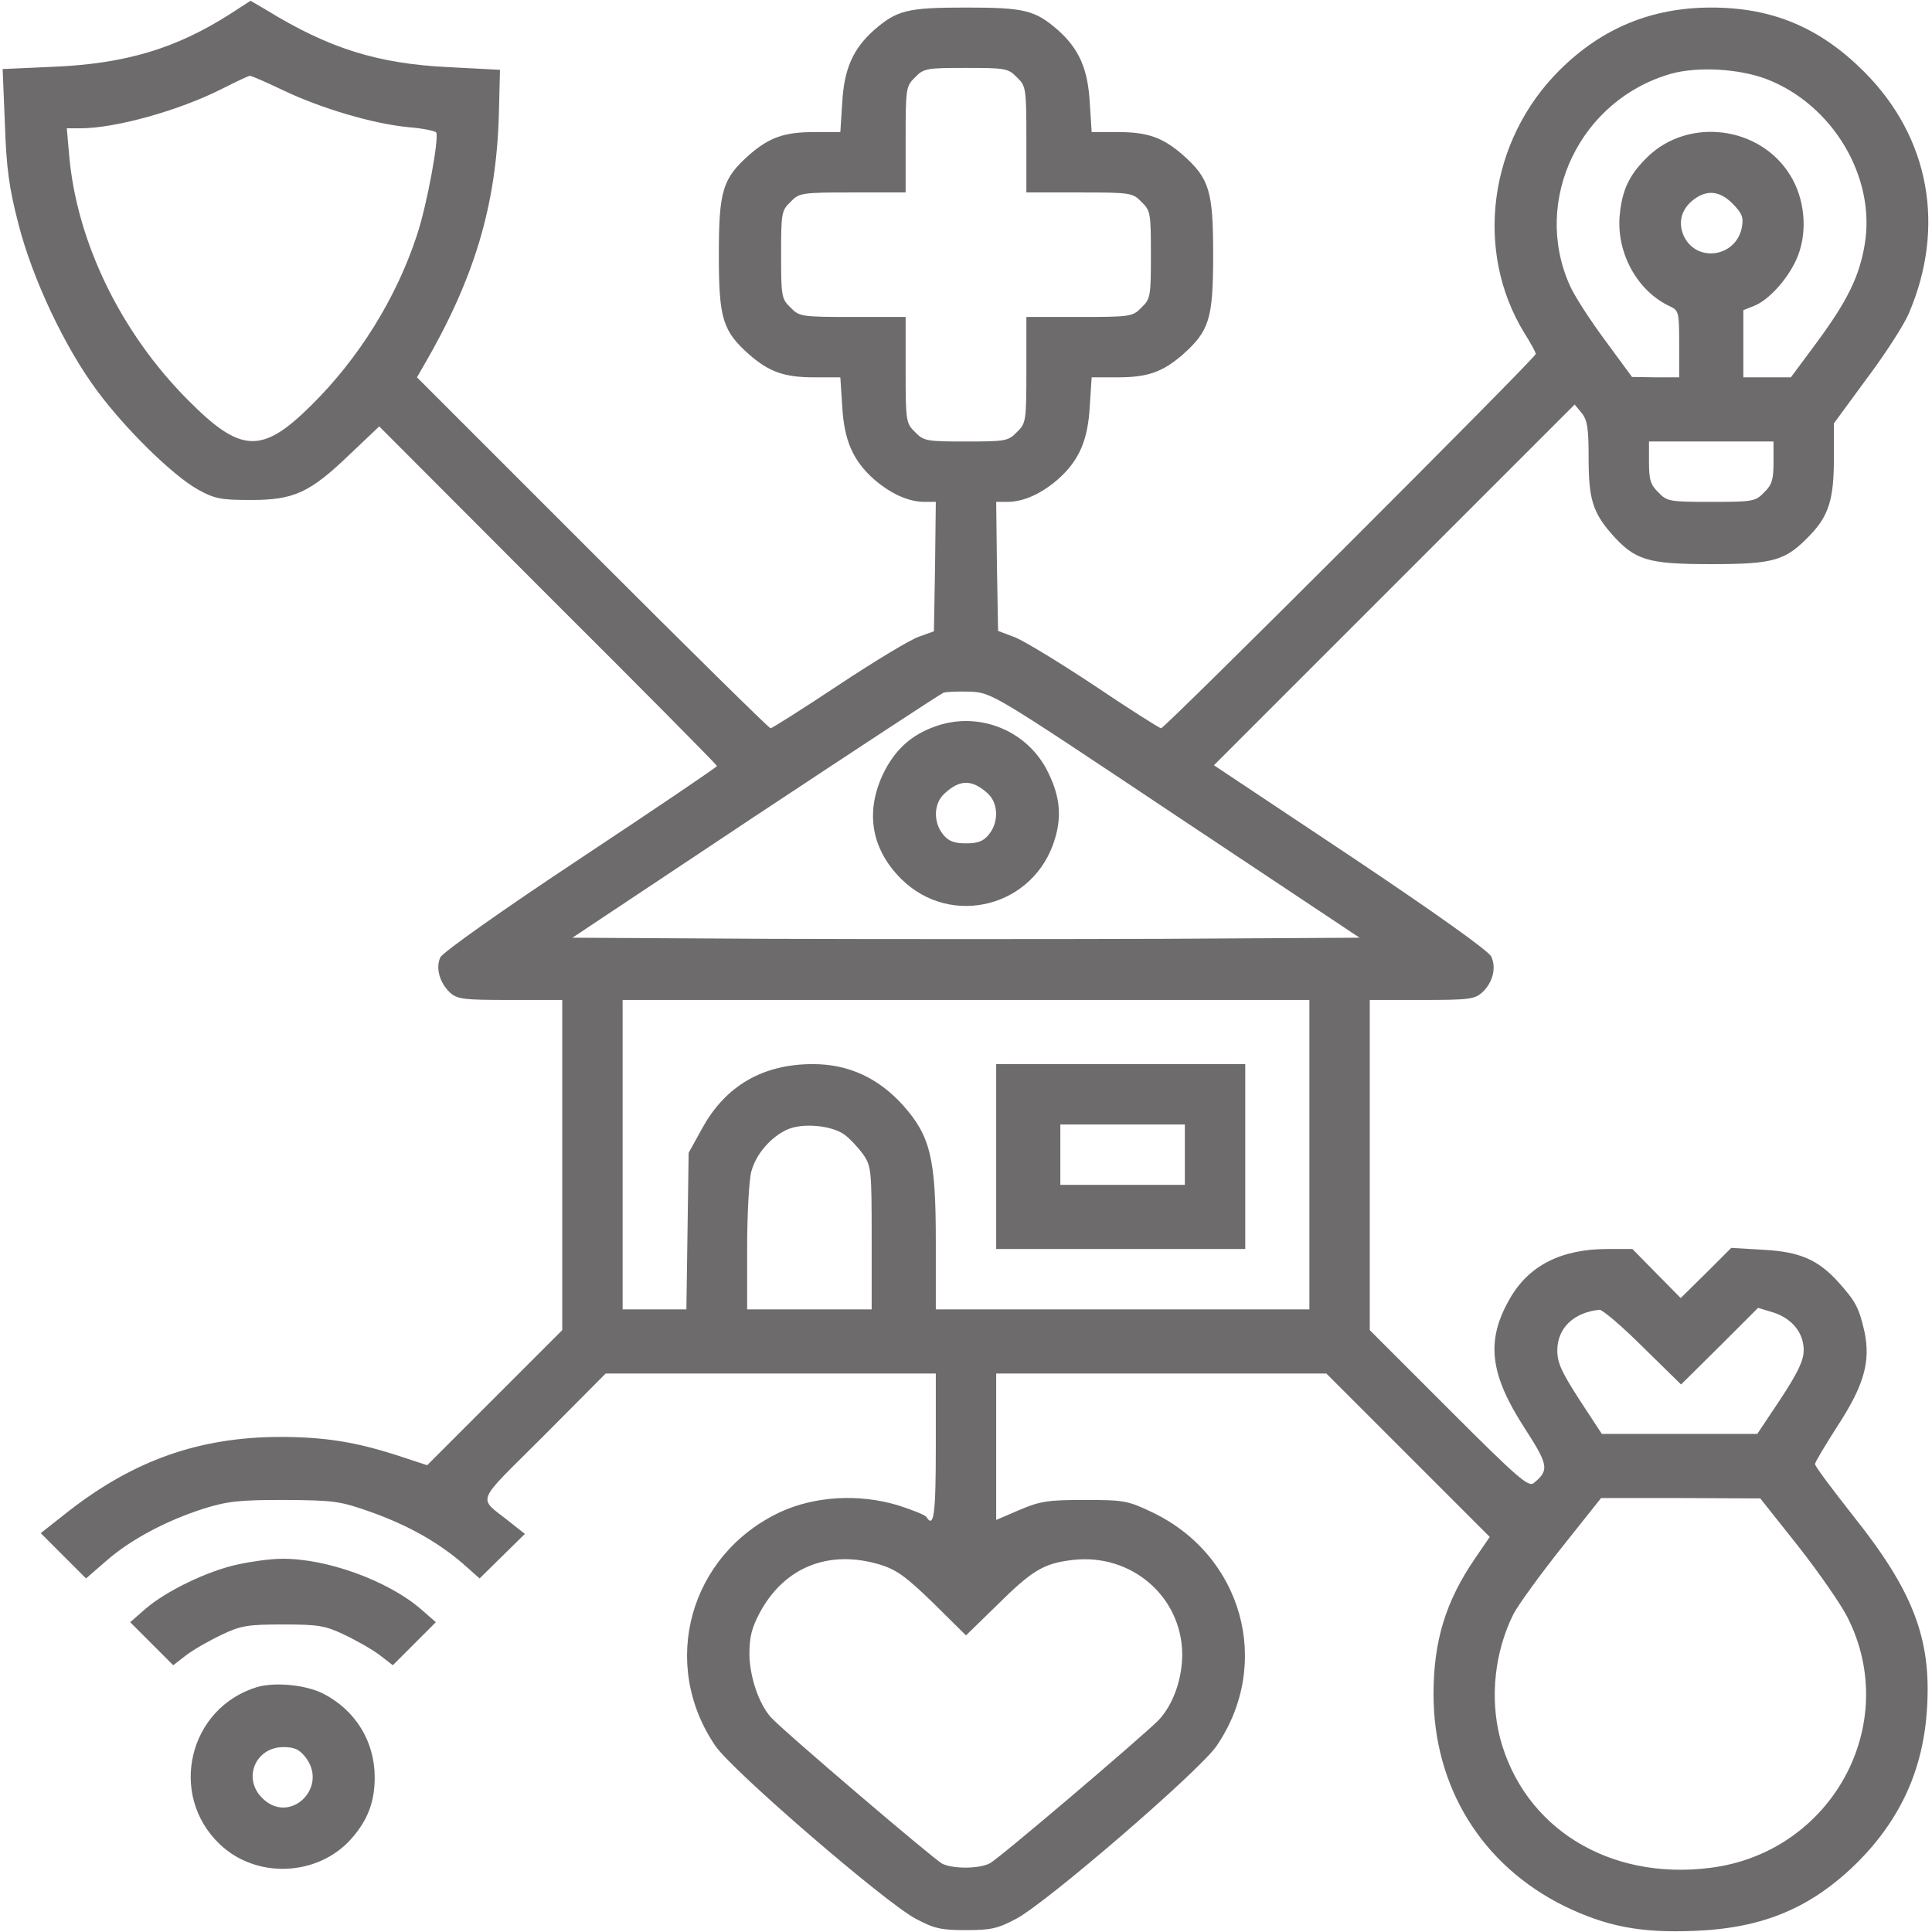 <?xml version="1.0" standalone="no"?>
<!DOCTYPE svg PUBLIC "-//W3C//DTD SVG 20010904//EN"
 "http://www.w3.org/TR/2001/REC-SVG-20010904/DTD/svg10.dtd">
<svg version="1.0" xmlns="http://www.w3.org/2000/svg"
 width="512pt" height="512pt" viewBox="0 0 512 512"
 preserveAspectRatio="xMidYMid meet">

<g transform="translate(0,512) scale(0.1,-0.1)"
fill="#6d6b6b" stroke="none">
<path d="M610 5083 c-144 -92 -278 -132 -469 -140 l-134 -6 6 -146 c4 -117 11
-169 36 -265 37 -145 123 -327 208 -441 76 -103 201 -225 267 -262 45 -25 61
-28 141 -28 114 0 156 19 262 121 l78 74 447 -448 c247 -246 448 -449 448
-452 0 -3 -163 -113 -362 -245 -204 -135 -365 -249 -371 -262 -13 -28 -2 -67
25 -93 20 -18 35 -20 160 -20 l138 0 0 -438 0 -437 -179 -179 -179 -179 -79
26 c-112 36 -193 49 -313 49 -213 -1 -386 -62 -561 -199 l-71 -56 60 -60 60
-60 53 46 c65 57 159 107 259 139 64 20 96 23 215 23 131 -1 146 -3 228 -32
98 -35 178 -80 244 -137 l44 -39 60 59 60 59 -38 30 c-88 71 -99 43 87 229
l165 166 437 0 438 0 0 -195 c0 -178 -5 -217 -25 -185 -3 5 -38 19 -76 31
-103 31 -220 24 -311 -18 -241 -113 -321 -402 -172 -620 45 -66 451 -416 531
-458 49 -26 67 -30 133 -30 66 0 84 4 133 30 80 42 486 392 531 458 149 218
69 506 -172 620 -63 30 -74 32 -177 32 -96 0 -118 -3 -172 -26 l-63 -27 0 194
0 194 437 0 438 0 216 -216 217 -217 -39 -57 c-78 -114 -110 -219 -110 -360 0
-246 128 -453 346 -561 111 -54 202 -72 345 -66 183 7 311 61 434 183 114 115
174 248 183 410 11 183 -38 309 -196 507 -55 70 -101 131 -101 137 0 5 27 50
59 100 70 107 89 171 72 251 -14 62 -23 80 -69 131 -54 60 -103 81 -200 86
l-84 5 -67 -67 -67 -66 -64 65 -64 65 -66 0 c-123 0 -209 -44 -259 -132 -64
-111 -53 -200 39 -342 64 -99 66 -112 25 -146 -14 -12 -41 11 -226 196 l-209
209 0 437 0 438 138 0 c125 0 140 2 160 20 28 26 38 65 24 95 -7 15 -146 114
-373 266 l-362 241 478 478 478 478 19 -23 c15 -19 18 -41 18 -119 0 -108 11
-143 60 -200 63 -71 95 -81 265 -81 167 0 197 9 262 77 49 51 63 95 63 202 l0
94 88 120 c49 65 98 142 110 170 99 230 56 468 -118 642 -117 117 -243 170
-405 170 -157 0 -289 -54 -401 -165 -189 -187 -228 -480 -94 -698 17 -27 30
-51 30 -55 0 -10 -983 -992 -993 -992 -4 0 -83 50 -175 112 -92 61 -187 119
-212 129 l-45 17 -3 171 -2 171 30 0 c42 0 89 21 134 60 55 49 79 102 84 193
l5 77 69 0 c79 0 119 14 172 60 71 63 81 95 81 265 0 170 -10 202 -81 265 -53
46 -93 60 -172 60 l-69 0 -5 78 c-5 90 -29 143 -84 192 -61 53 -88 60 -244 60
-156 0 -183 -7 -244 -60 -55 -49 -79 -102 -84 -192 l-5 -78 -69 0 c-79 0 -119
-14 -172 -60 -71 -63 -81 -95 -81 -265 0 -170 10 -202 81 -265 53 -46 93 -60
172 -60 l69 0 5 -77 c5 -91 29 -144 84 -193 45 -39 92 -60 134 -60 l30 0 -2
-172 -3 -171 -39 -14 c-22 -7 -118 -65 -213 -128 -95 -63 -177 -115 -181 -115
-4 0 -216 209 -472 465 l-465 465 19 33 c133 229 191 422 198 662 l3 120 -135
7 c-190 9 -319 50 -485 152 l-41 24 -54 -35z m2085 -168 c24 -23 25 -29 25
-165 l0 -140 140 0 c136 0 142 -1 165 -25 24 -23 25 -30 25 -140 0 -110 -1
-117 -25 -140 -23 -24 -29 -25 -165 -25 l-140 0 0 -140 c0 -136 -1 -142 -25
-165 -23 -24 -31 -25 -135 -25 -104 0 -112 1 -135 25 -24 23 -25 29 -25 165
l0 140 -140 0 c-136 0 -142 1 -165 25 -24 23 -25 30 -25 140 0 110 1 117 25
140 23 24 29 25 165 25 l140 0 0 140 c0 136 1 142 25 165 23 24 31 25 135 25
104 0 112 -1 135 -25z m1985 -4 c176 -67 291 -259 262 -437 -14 -86 -46 -151
-127 -261 l-69 -93 -63 0 -63 0 0 89 0 89 30 12 c41 17 94 78 115 133 26 68
17 152 -21 213 -80 130 -269 154 -378 48 -49 -48 -68 -88 -74 -159 -7 -99 49
-198 134 -237 23 -11 24 -16 24 -100 l0 -88 -62 0 -63 1 -72 98 c-40 54 -82
119 -93 145 -101 226 28 493 270 561 71 19 177 13 250 -14z m-3928 -31 c101
-48 237 -88 330 -97 38 -3 71 -10 74 -14 8 -14 -24 -191 -51 -272 -54 -165
-153 -326 -281 -452 -130 -129 -186 -126 -325 14 -180 180 -297 423 -316 653
l-6 68 36 0 c93 0 262 47 376 105 36 18 69 34 73 34 3 1 44 -17 90 -39z m3840
-300 c25 -26 29 -36 24 -63 -15 -77 -116 -94 -152 -26 -18 36 -10 73 23 99 36
28 70 25 105 -10z m108 -685 c0 -46 -4 -60 -25 -80 -23 -24 -30 -25 -140 -25
-110 0 -117 1 -140 25 -21 20 -25 34 -25 80 l0 55 165 0 165 0 0 -55z m-1584
-936 l487 -324 -522 -3 c-286 -1 -756 -1 -1042 0 l-522 3 484 322 c266 176
491 324 499 327 8 3 41 4 72 3 57 -3 60 -5 544 -328z m354 -899 l0 -410 -495
0 -495 0 0 179 c0 221 -14 280 -87 362 -66 73 -145 109 -239 109 -132 0 -231
-57 -293 -170 l-36 -65 -3 -207 -3 -208 -85 0 -84 0 0 410 0 410 910 0 910 0
0 -410z m-1232 53 c15 -11 37 -35 50 -53 21 -31 22 -42 22 -221 l0 -189 -165
0 -165 0 0 163 c0 89 5 180 11 202 12 46 51 91 94 111 40 19 119 12 153 -13z
m2116 -563 l101 -99 102 101 102 102 40 -12 c50 -16 81 -54 81 -100 0 -27 -15
-59 -61 -129 l-62 -93 -206 0 -206 0 -59 90 c-47 73 -59 98 -59 131 0 59 43
101 112 108 8 0 60 -44 115 -99z m411 -527 c55 -70 114 -155 131 -189 144
-284 -42 -624 -364 -664 -268 -34 -494 106 -557 345 -27 107 -14 228 36 328
12 23 69 102 127 175 l105 132 211 0 211 -1 100 -126z m-2434 -49 c45 -14 69
-31 142 -102 l87 -86 83 81 c93 92 123 110 200 119 155 18 289 -97 290 -250 0
-66 -24 -133 -62 -174 -39 -40 -425 -369 -448 -380 -28 -15 -98 -15 -126 -1
-23 12 -432 361 -455 389 -32 37 -55 107 -56 165 0 48 6 71 29 114 65 118 181
165 316 125z"/>
<path d="M2476 3194 c-58 -21 -98 -56 -128 -110 -57 -106 -43 -210 40 -293
133 -132 355 -74 408 107 19 64 12 118 -24 186 -57 104 -183 152 -296 110z
m142 -177 c28 -26 29 -76 3 -108 -14 -18 -29 -24 -61 -24 -32 0 -47 6 -61 24
-26 32 -25 82 4 108 41 38 73 38 115 0z"/>
<path d="M2640 2055 l0 -245 330 0 330 0 0 245 0 245 -330 0 -330 0 0 -245z
m500 5 l0 -80 -165 0 -165 0 0 80 0 80 165 0 165 0 0 -80z"/>
<path d="M630 974 c-80 -17 -191 -71 -245 -118 l-40 -35 57 -57 57 -57 35 27
c20 15 62 39 94 54 50 24 69 27 162 27 93 0 112 -3 162 -27 32 -15 74 -39 94
-54 l35 -27 57 57 57 57 -40 35 c-87 75 -251 135 -370 133 -27 0 -79 -7 -115
-15z"/>
<path d="M681 649 c-181 -55 -236 -285 -99 -416 97 -93 260 -86 349 14 44 50
62 98 62 163 0 95 -51 178 -137 222 -46 23 -127 31 -175 17z m128 -185 c64
-81 -42 -182 -114 -109 -53 52 -18 135 56 135 29 0 42 -6 58 -26z"/>
</g>
</svg>
